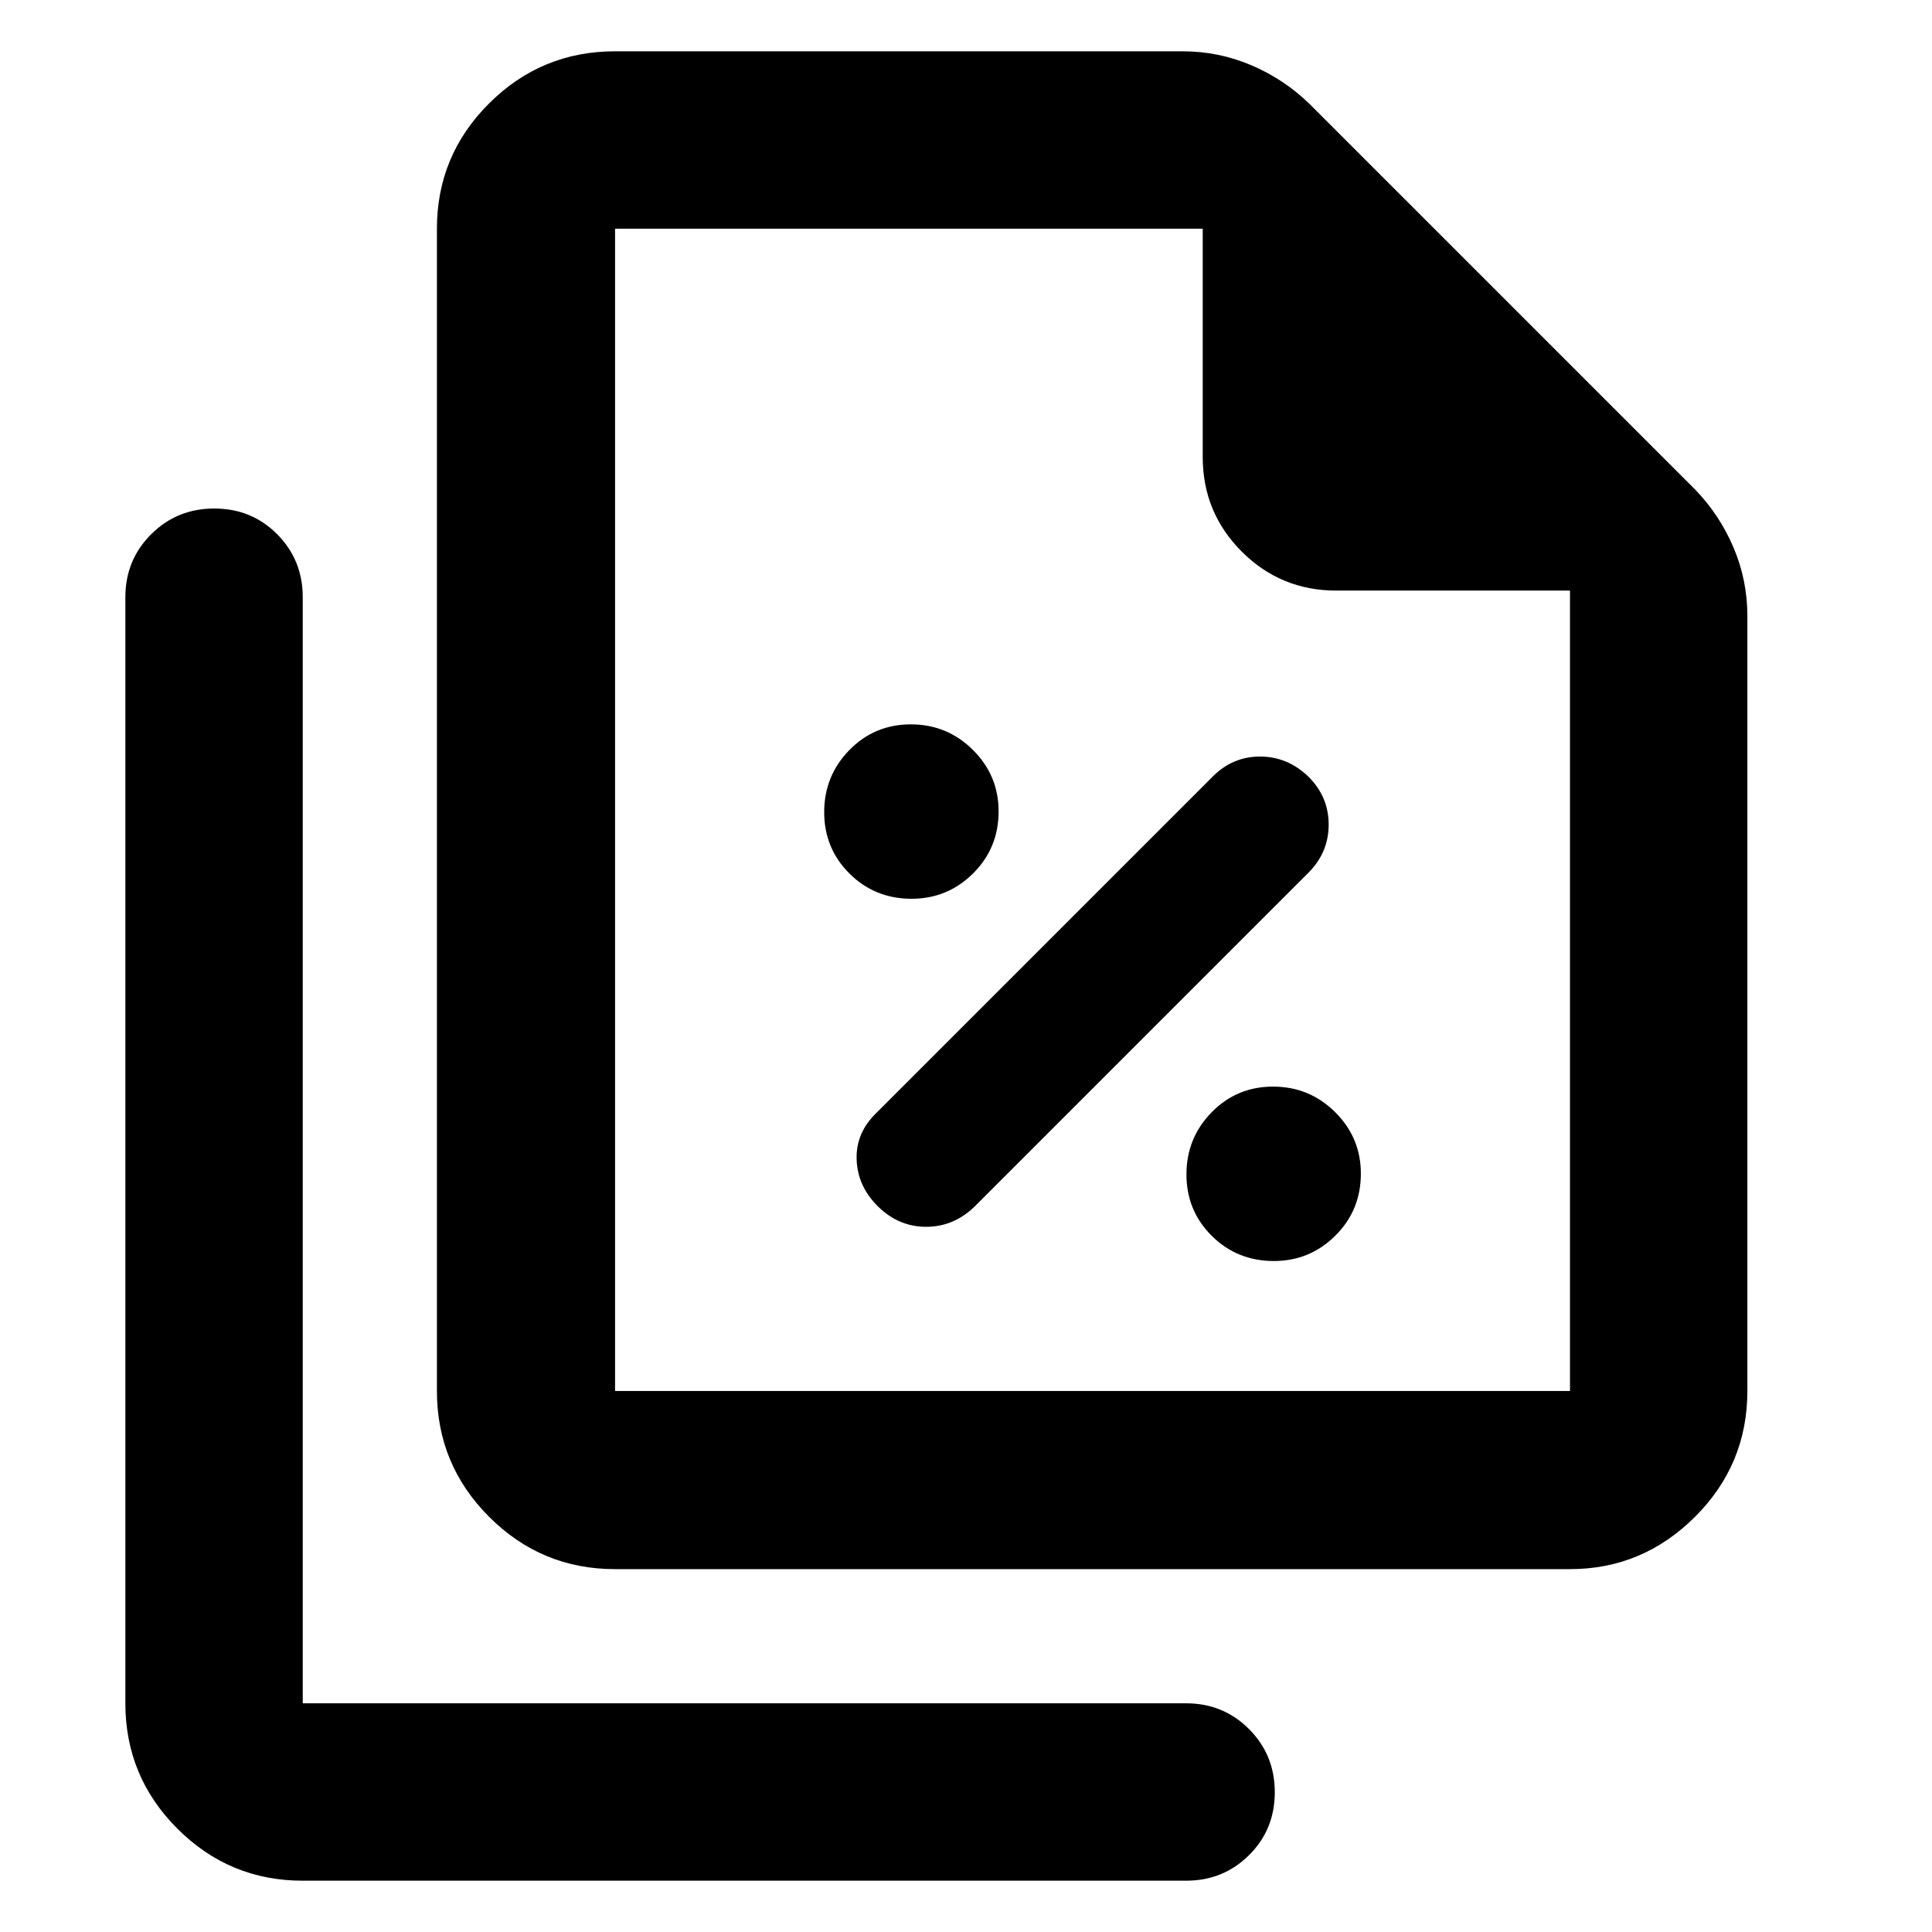 <svg xmlns="http://www.w3.org/2000/svg" height="40" viewBox="0 96 960 960" width="40"><path d="M452.964 542.594q17.862 0 30.551-12.594 12.688-12.594 12.688-30.833 0-17.863-12.782-30.551-12.782-12.689-30.833-12.689t-30.551 12.782q-12.5 12.783-12.5 30.834 0 18.051 12.594 30.551 12.593 12.5 30.833 12.5Zm31.239 153 166-166q10-10.045 10-23.856 0-13.811-10.035-23.811-10.412-10-24.072-10-13.66 0-23.559 10l-167 167q-10.377 10-9.877 23.333.5 13.334 10.723 23.334 10.224 10 23.834 10 13.609 0 23.986-10Zm148.761 27q17.862 0 30.551-12.594 12.688-12.594 12.688-30.833 0-17.863-12.782-30.551-12.783-12.689-30.833-12.689-18.051 0-30.551 12.782-12.5 12.783-12.5 30.834 0 18.051 12.594 30.551 12.593 12.5 30.833 12.5Zm147.153 153.102H305.623q-36.595 0-62.558-25.964-25.964-25.963-25.964-62.558V209.638q0-36.44 25.964-62.293 25.963-25.853 62.558-25.853h282.03q17.917 0 34.154 6.935 16.238 6.935 28.817 19.138L842.19 339.13q12.203 12.58 19.137 28.817 6.935 16.237 6.935 34.154v385.073q0 36.595-26.051 62.558-26.051 25.964-62.094 25.964Zm0-486.233H664.016q-27.616 0-47.003-19.388-19.388-19.388-19.388-47.004V209.638H305.623v577.536h474.494V389.463ZM150.435 1030.51q-36.44 0-62.293-25.86-25.853-25.848-25.853-62.288V392.753q0-18.5 12.82-31.286 12.82-12.787 31.37-12.787t31.253 12.787q12.703 12.786 12.703 31.286v549.609h438.928q18.5 0 31.287 12.82 12.786 12.82 12.786 31.37 0 18.548-12.786 31.248-12.787 12.71-31.287 12.71H150.435Zm155.188-820.872v198.666-198.666V787.174 209.638Z"/></svg>